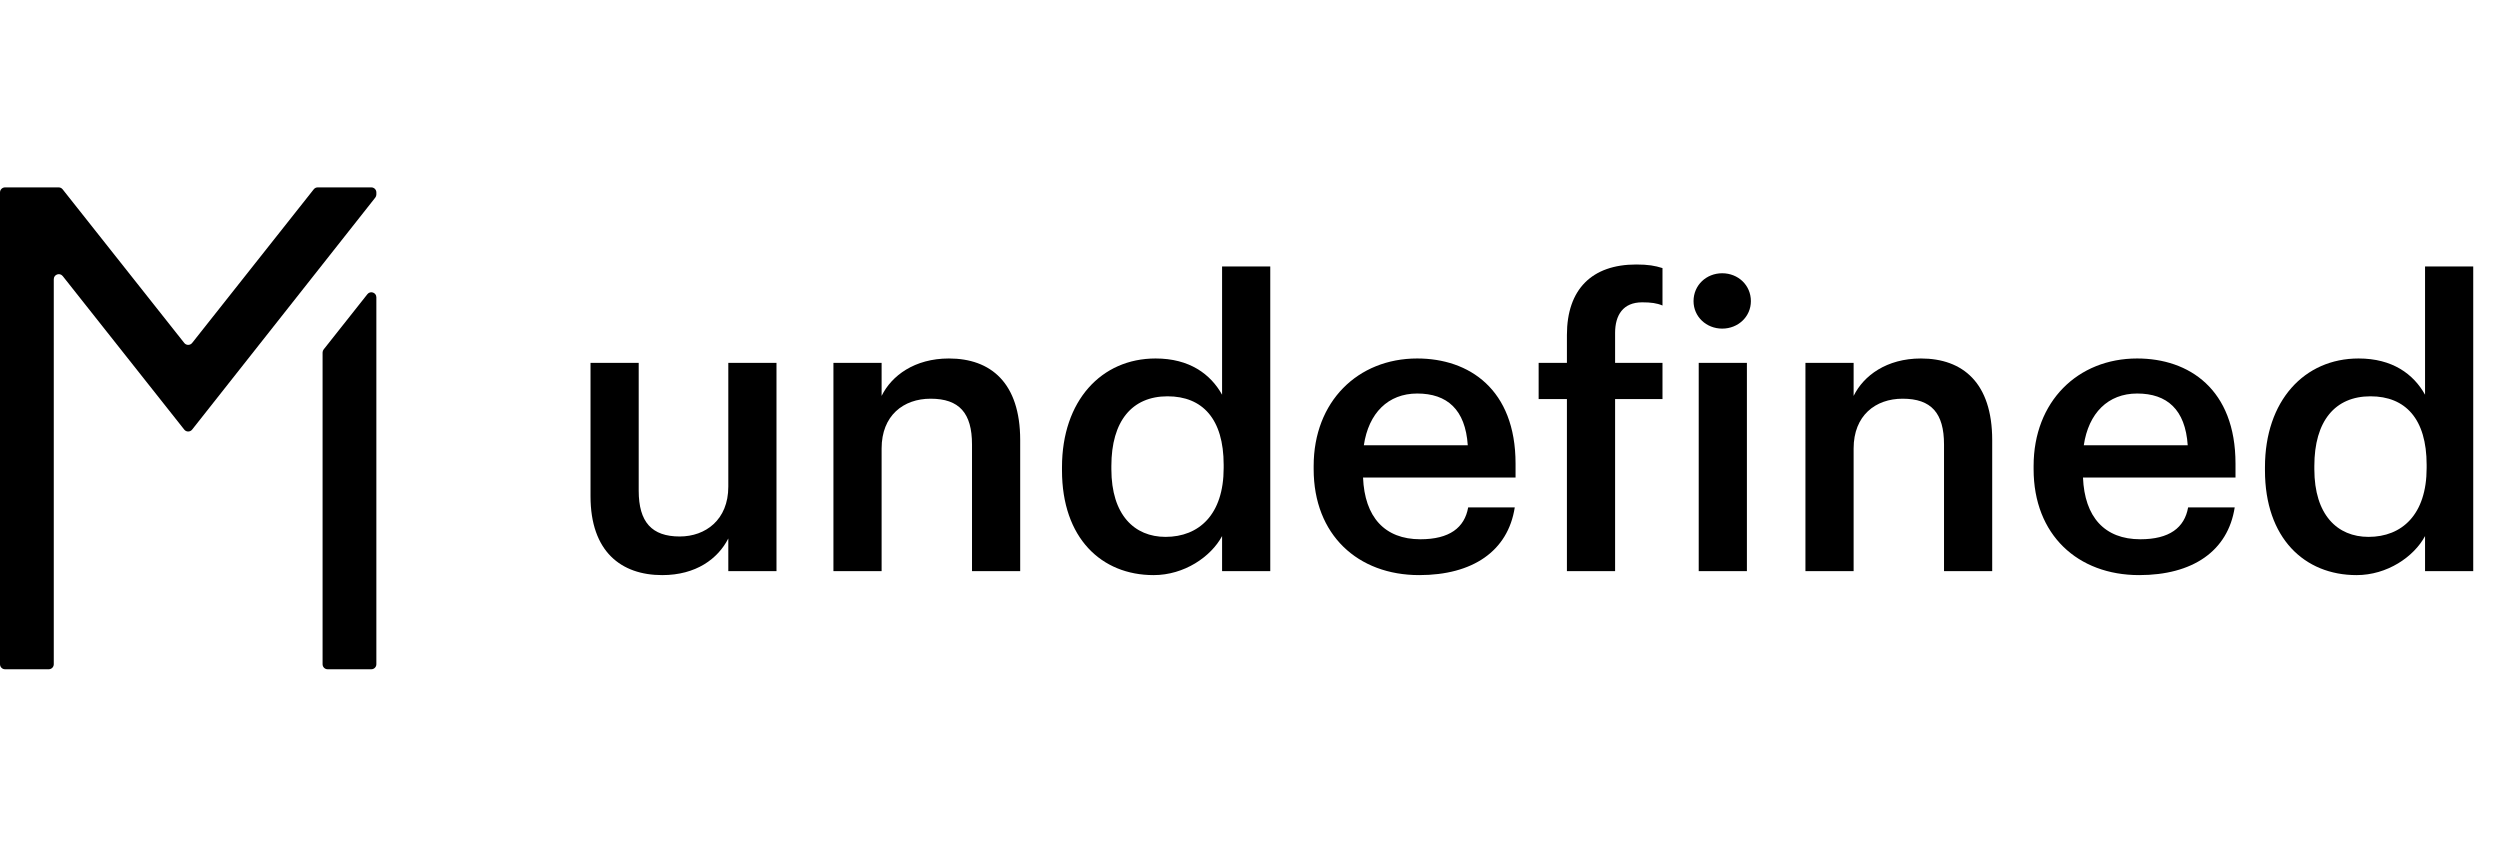 <?xml version="1.0" encoding="iso-8859-1"?>
<!-- Generator: Adobe Illustrator 27.5.0, SVG Export Plug-In . SVG Version: 6.00 Build 0)  -->
<svg version="1.1" id="Layer_1" xmlns="http://www.w3.org/2000/svg" xmlns:xlink="http://www.w3.org/1999/xlink" x="0px" y="0px"
	 viewBox="0 0 747.095 256" style="enable-background:new 0 0 747.095 256;" xml:space="preserve">
<g>
	<path d="M176.47,148.302v-39.865h14.399v38.199c0,9.401,3.927,13.686,12.257,13.686c7.735,0,14.519-4.998,14.519-14.875v-37.01
		h14.399v62.238h-14.399v-9.758c-3.094,6.068-9.639,10.948-19.754,10.948C185.634,171.865,176.47,164.844,176.47,148.302z"/>
	<path d="M249.06,108.437h14.399v9.877c2.975-6.069,9.877-11.187,20.111-11.187c12.496,0,21.302,7.26,21.302,24.396v39.152h-14.399
		v-37.843c0-9.401-3.808-13.686-12.376-13.686c-8.092,0-14.637,4.998-14.637,14.875v36.653H249.06V108.437z"/>
	<path d="M317.364,140.567v-0.952c0-19.874,11.781-32.488,27.966-32.488c10.115,0,16.422,4.642,19.874,10.829V79.638h14.399v91.037
		h-14.399v-10.473c-3.332,6.188-11.305,11.663-20.468,11.663C329.145,171.865,317.364,160.798,317.364,140.567z M365.679,139.853
		v-0.951c0-13.686-6.307-20.469-16.779-20.469c-10.591,0-16.78,7.378-16.78,20.825v0.952c0,13.686,6.902,20.23,16.185,20.23
		C358.301,160.44,365.679,153.776,365.679,139.853z"/>
	<path d="M392.572,140.21v-0.952c0-19.278,13.209-32.131,30.94-32.131c15.471,0,29.394,9.163,29.394,31.417v4.165h-45.578
		c0.476,11.781,6.426,18.445,17.136,18.445c8.688,0,13.209-3.451,14.28-9.521h13.924c-2.023,13.091-12.615,20.231-28.561,20.231
		C405.781,171.865,392.572,159.846,392.572,140.21z M438.626,133.069c-0.714-10.71-6.188-15.47-15.114-15.47
		c-8.687,0-14.518,5.831-15.946,15.47H438.626z"/>
	<path d="M468.254,119.266h-8.449v-10.829h8.449v-8.331c0-13.685,7.498-21.063,20.707-21.063c3.57,0,5.593,0.357,7.854,1.071V91.3
		c-1.666-0.714-3.451-0.952-6.069-0.952c-5.712,0-8.093,3.808-8.093,9.163v8.926h14.162v10.829h-14.162v51.409h-14.399V119.266z"/>
	<path d="M506.095,89.99c0-4.76,3.809-8.33,8.568-8.33c4.761,0,8.568,3.57,8.568,8.33c0,4.642-3.808,8.212-8.568,8.212
		C509.904,98.202,506.095,94.632,506.095,89.99z M507.642,108.437h14.399v62.238h-14.399V108.437z"/>
	<path d="M539.534,108.437h14.399v9.877c2.975-6.069,9.877-11.187,20.111-11.187c12.495,0,21.302,7.26,21.302,24.396v39.152h-14.399
		v-37.843c0-9.401-3.809-13.686-12.376-13.686c-8.093,0-14.638,4.998-14.638,14.875v36.653h-14.399V108.437z"/>
	<path d="M607.719,140.21v-0.952c0-19.278,13.209-32.131,30.94-32.131c15.471,0,29.394,9.163,29.394,31.417v4.165h-45.578
		c0.477,11.781,6.427,18.445,17.137,18.445c8.688,0,13.209-3.451,14.28-9.521h13.924c-2.023,13.091-12.614,20.231-28.561,20.231
		C620.928,171.865,607.719,159.846,607.719,140.21z M653.773,133.069c-0.714-10.71-6.188-15.47-15.113-15.47
		c-8.687,0-14.519,5.831-15.946,15.47H653.773z"/>
	<path d="M676.857,140.567v-0.952c0-19.874,11.781-32.488,27.966-32.488c10.115,0,16.422,4.642,19.873,10.829V79.638h14.399v91.037
		h-14.399v-10.473c-3.332,6.188-11.306,11.663-20.469,11.663C688.638,171.865,676.857,160.798,676.857,140.567z M725.173,139.853
		v-0.951c0-13.686-6.308-20.469-16.78-20.469c-10.591,0-16.779,7.378-16.779,20.825v0.952c0,13.686,6.902,20.23,16.185,20.23
		C717.794,160.44,725.173,153.776,725.173,139.853z"/>
</g>
<g>
	<path d="M112.47,88.841V198.5c0,0.828-0.672,1.5-1.5,1.5H97.9c-0.828,0-1.5-0.672-1.5-1.5v-93.148c0-0.338,0.114-0.666,0.324-0.931
		l13.07-16.51C110.676,86.796,112.47,87.42,112.47,88.841z"/>
	<path d="M112.147,59.049l-54.732,69.332c-0.6,0.76-1.752,0.761-2.354,0.002L18.746,82.501c-0.882-1.115-2.676-0.491-2.676,0.931
		V198.5c0,0.828-0.672,1.5-1.5,1.5H1.5c-0.828,0-1.5-0.672-1.5-1.5v-141C0,56.672,0.672,56,1.5,56h16.034
		c0.458,0,0.892,0.21,1.176,0.569l36.353,45.925c0.601,0.759,1.752,0.759,2.352,0L93.76,56.569C94.044,56.21,94.477,56,94.936,56
		h16.034c0.828,0,1.5,0.672,1.5,1.5v0.619C112.47,58.457,112.356,58.784,112.147,59.049z"/>
</g>
</svg>

